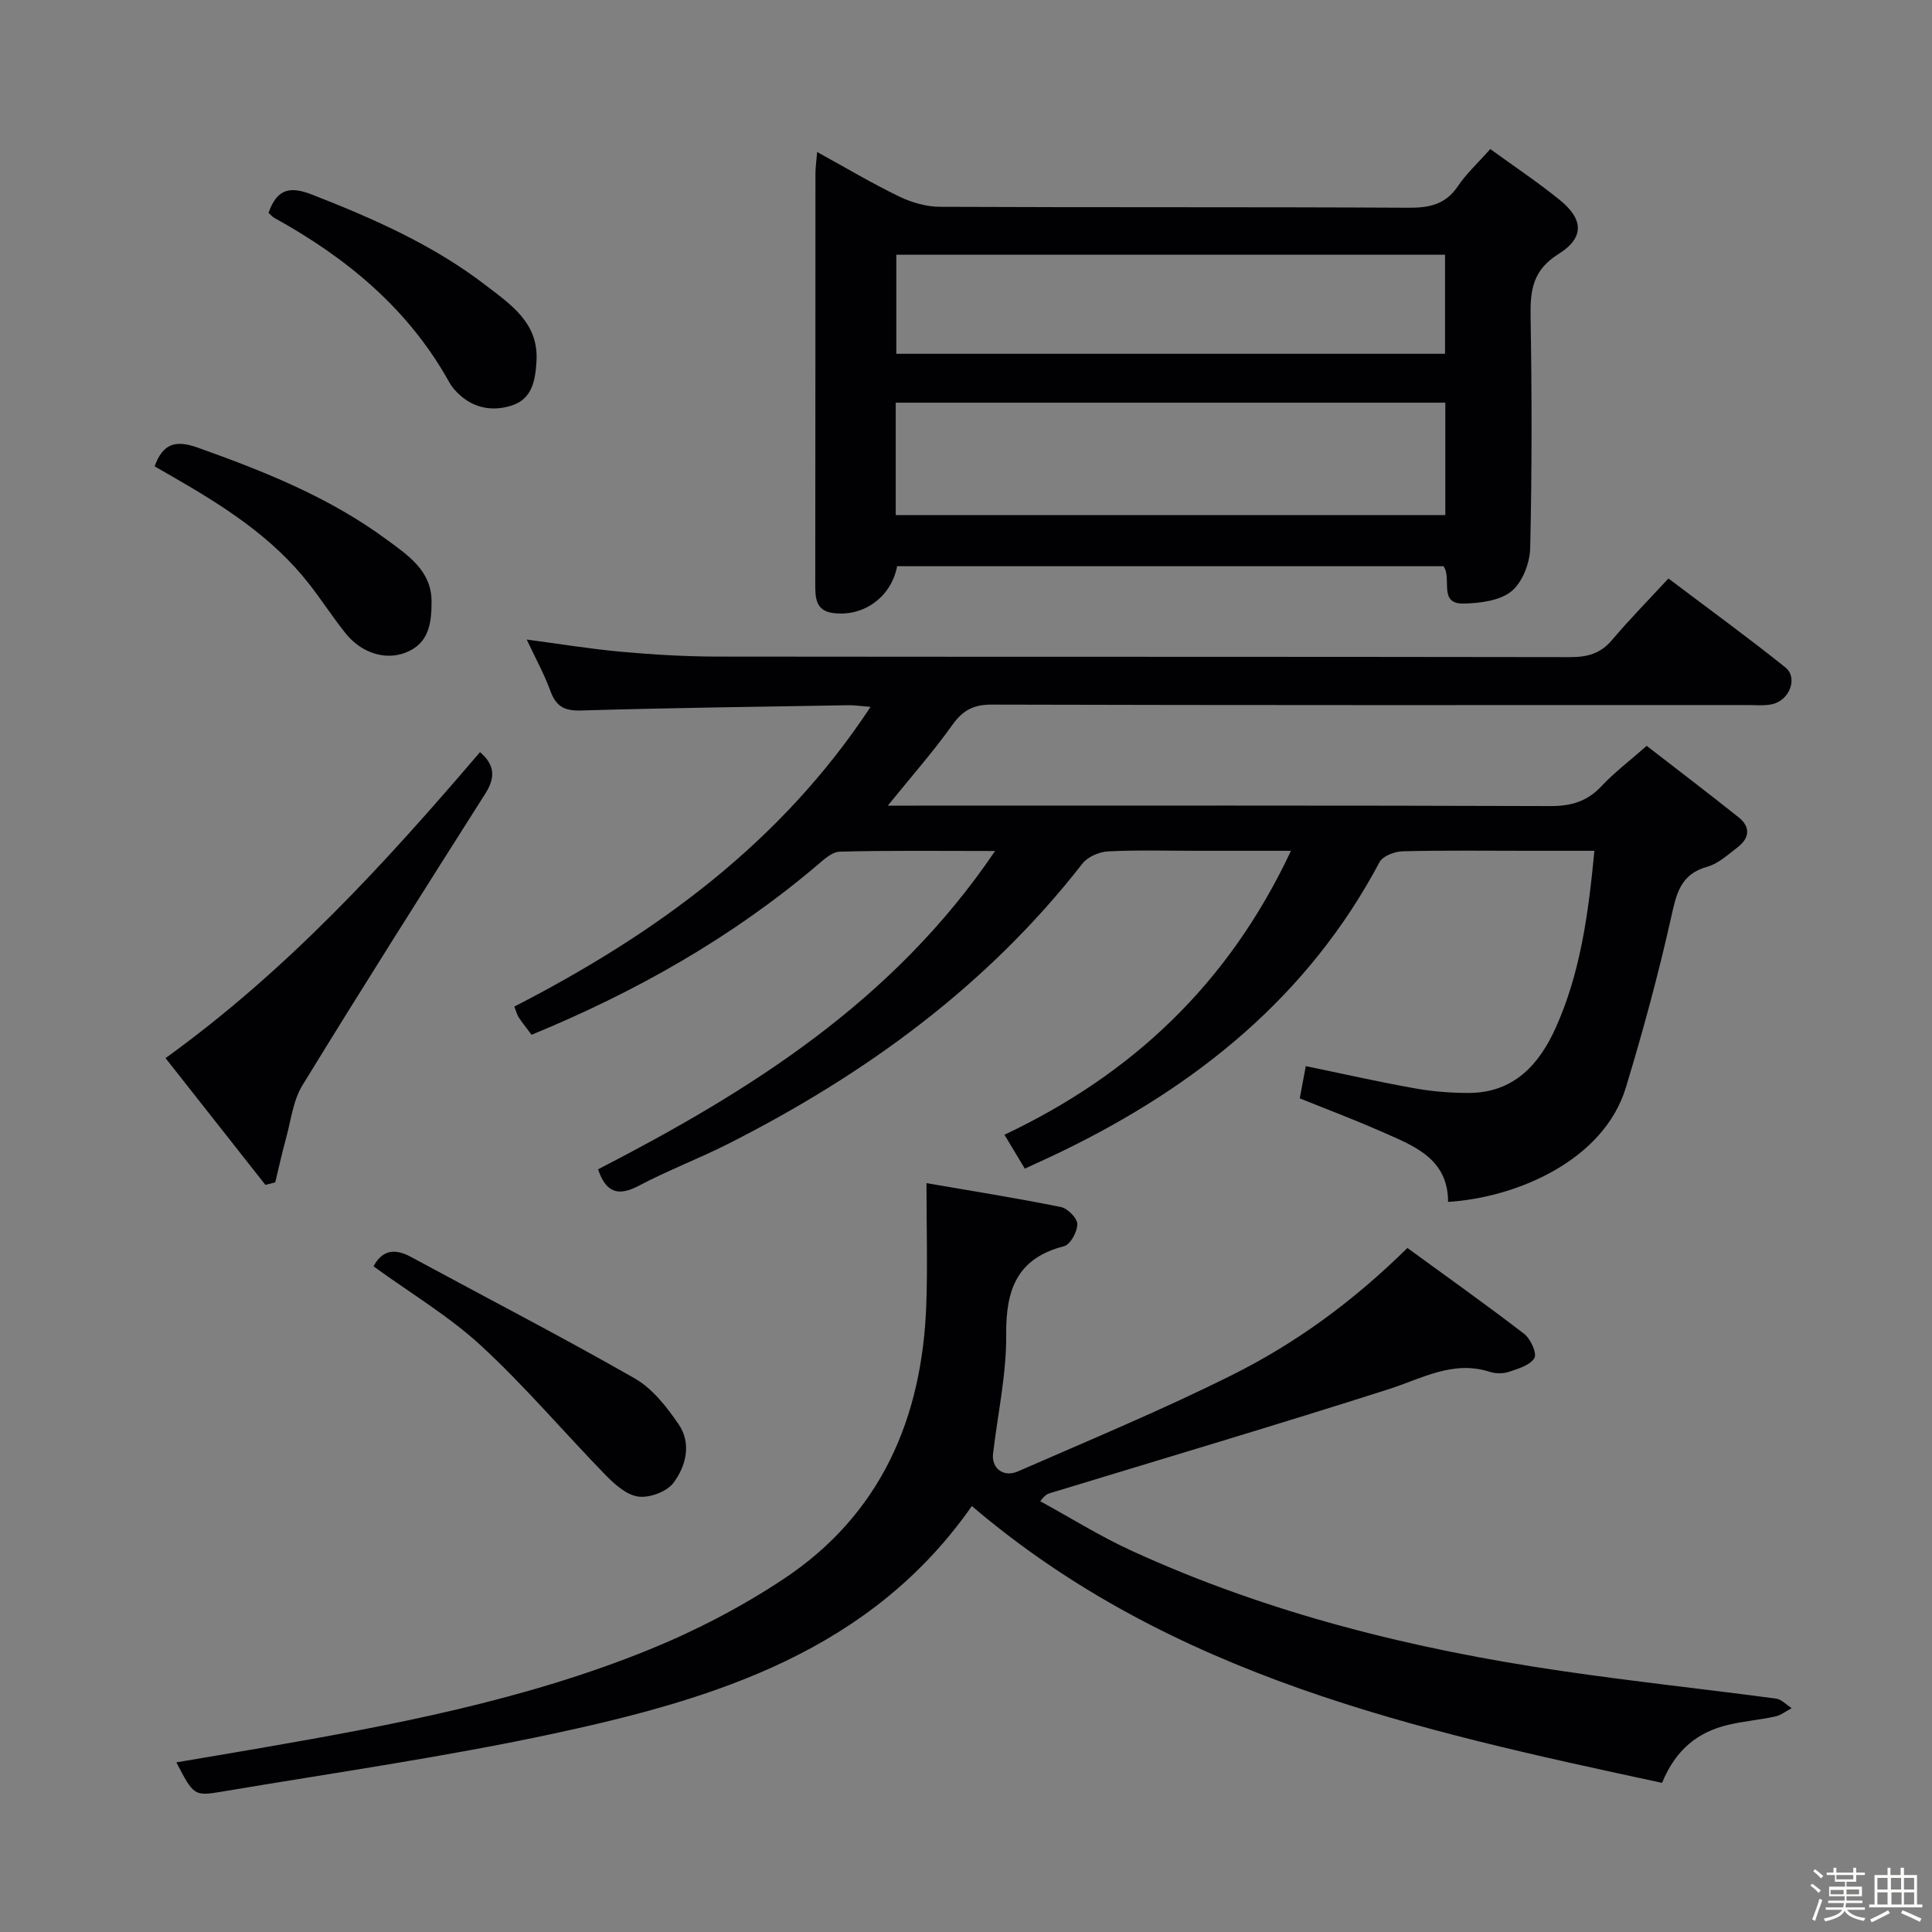 <svg enable-background="new 0 0 400 400" viewBox="0 0 400 400" xmlns="http://www.w3.org/2000/svg"><rect x="0" y="0" width="400" height="400" fill="#808080" stroke="none"/><path d="m374.8 390.4.4-.4c.7.5 1.3 1 1.8 1.4l-.5.5c-.5-.6-1.1-1.1-1.7-1.5zm1 7.3-.6-.3c.5-1.4 1.1-2.8 1.5-4.3.2.1.4.2.6.3-.5 1.3-1 2.8-1.5 4.3zm-.4-10.3.4-.4c.4.3 1 .8 1.7 1.4l-.5.5c-.4-.5-1-1-1.6-1.5zm2.5.3h1.7v-1h.6v1h3.5v-1h.6v1h1.8v.5h-1.8v1.4h-2v1h3.2v2h-3.2v.9h3.3v.5h-3.4c0 .3-.1.6-.1.9h4v.5h-3.7c.7.9 1.9 1.5 3.8 1.7-.1.2-.2.4-.3.6-2.1-.4-3.5-1.1-4-2.1-.4 1-1.8 1.7-4 2.2-.1-.2-.2-.4-.3-.6 2.1-.4 3.4-1 3.8-1.8h-3.4v-.5h3.6c.1-.3.1-.6.2-.9h-3.3v-.5h3.4c0-.3 0-.6 0-.9h-3.2v-2h3.3v-1h-2.1v-1.4h-1.7v-.5zm1.1 3.5v1h2.7c0-.3 0-.4 0-.4 0-.1 0-.2 0-.2 0-.1 0-.2 0-.3h-2.7zm1.2-3v.9h3.5v-.9zm4.7 3h-2.6v.6.4h2.6z" fill="#fcfbfa"/><path d="m393.6 386.7h.6v1.5h2.7v6.1h1.1v.6h-11v-.6h1.1v-6.1h2.7v-1.5h.6v1.5h2.1v-1.5zm-2.7 8.8.4.6c-1.2.6-2.5 1.3-3.8 1.9-.1-.2-.2-.4-.3-.6 1.2-.6 2.5-1.2 3.7-1.9zm-2.2-6.7v2.4h2.1v-2.4zm0 3v2.5h2.1v-2.5zm2.8-3v2.4h2.1v-2.4zm.1 3v2.5h2.1v-2.5h-2.2zm5.9 6.1c-1.4-.7-2.7-1.3-3.9-1.8l.3-.6c1.5.6 2.7 1.2 3.9 1.7zm-1.2-9.1h-2.1v2.4h2.1zm-2.1 3v2.5h2.1v-2.5z" fill="#fcfbfa"/><g fill="#010104"><path d="m110.06 214.24c-1.1-1.47-1.94-2.5-2.67-3.61-.35-.53-.49-1.19-.9-2.23 29.13-14.98 55.08-33.7 73.75-62.05-1.84-.14-3.21-.36-4.58-.34-18.48.31-36.95.55-55.42 1.09-3.42.1-5.12-.87-6.28-4.03-1.31-3.57-3.17-6.95-4.91-10.66 6.72.89 13.13 1.95 19.59 2.53 6.62.6 13.28.99 19.92 1 58.83.07 117.66.01 176.49.11 3.59.01 6.33-.72 8.72-3.56 3.63-4.3 7.6-8.32 11.66-12.72 8.65 6.53 16.56 12.28 24.19 18.39 2.72 2.17.88 6.91-2.81 7.66-1.6.33-3.32.15-4.98.15-52.16.01-104.33.05-156.49-.09-3.78-.01-5.99 1.16-8.16 4.2-3.94 5.53-8.45 10.64-13.37 16.72h5.71c43.83 0 87.66-.06 131.49.09 4.31.01 7.62-.97 10.59-4.15 2.59-2.78 5.68-5.1 9.33-8.32 6.32 4.89 12.74 9.78 19.05 14.81 2.51 2 2.23 4.31-.24 6.2-1.98 1.5-3.96 3.38-6.25 4.01-5.68 1.58-6.43 5.73-7.54 10.67-2.64 11.79-5.82 23.48-9.33 35.04-4.61 15.21-22.8 22.83-36.81 23.69-.01-9.1-7.24-11.66-13.92-14.61-5.46-2.41-11.05-4.51-16.79-6.83.41-2.17.79-4.22 1.25-6.67 7.62 1.57 15.01 3.25 22.47 4.58 3.73.67 7.57.99 11.36.97 9.26-.05 14.52-5.9 17.95-13.57 5.08-11.35 6.73-23.5 7.97-36.56-4.83 0-9.26 0-13.68 0-8.67 0-17.34-.12-26 .1-1.66.04-4.13.97-4.8 2.24-14.75 27.8-37.87 46.33-65.62 59.82-2.51 1.22-5.06 2.36-7.82 3.65-1.36-2.27-2.63-4.38-4.22-7.02 26.35-12.47 46.37-31.18 59.32-58.79-7.24 0-13.3 0-19.36 0-6.17 0-12.34-.19-18.49.12-1.84.09-4.23 1.12-5.33 2.53-19.74 25.34-45 43.68-73.38 58.04-6.07 3.07-12.48 5.49-18.49 8.67-4.29 2.26-6.77 1.38-8.41-3.41 31.39-16.2 61.08-34.69 82.2-65.91-11.66 0-21.93-.14-32.18.14-1.67.05-3.44 1.79-4.92 3.03-17.57 14.85-37.31 26-58.86 34.88z"/><path d="m201.21 311.81c-20.93 29.96-53 39.88-86.18 47.03-22.84 4.92-46.03 8.21-69.09 12.1-5.81.98-5.85.76-9.43-6.06 6-1.02 11.75-1.98 17.48-2.97 27.33-4.74 54.61-9.88 80.43-20.38 9.64-3.92 19.06-8.82 27.73-14.56 20.18-13.36 28.8-33.27 29.63-56.9.28-7.92.04-15.86.04-25.11 9.06 1.56 18.48 3.06 27.82 4.94 1.4.28 3.4 2.31 3.41 3.54.01 1.57-1.44 4.23-2.74 4.57-9.74 2.5-12.07 8.98-11.99 18.27.08 8.22-1.76 16.46-2.72 24.7-.35 2.98 2.12 4.97 5.14 3.66 14.89-6.51 29.93-12.75 44.45-20.01 13.11-6.55 24.98-15.19 36.2-26.25 7.96 5.81 16.19 11.64 24.18 17.79 1.32 1.02 2.68 4.03 2.11 5-.88 1.49-3.34 2.2-5.26 2.85-1.2.4-2.74.4-3.95.01-7.67-2.47-14.06 1.38-20.97 3.59-23.22 7.42-46.6 14.35-69.91 21.46-.57.17-1.16.29-2.21 1.74 6.32 3.45 12.45 7.3 18.98 10.28 28.29 12.95 58.19 20.35 88.85 24.84 14.78 2.17 29.65 3.76 44.46 5.73 1.16.15 2.19 1.29 3.28 1.98-1.13.59-2.2 1.47-3.41 1.73-3.23.71-6.56.97-9.77 1.74-6.17 1.47-10.78 5-13.66 12-50.81-10.91-101.5-21.99-142.9-57.31z"/><path d="m298.87 117.23c-37.66 0-75.42 0-113.13 0-1.2 6.37-6.96 10.54-13.28 9.69-3.6-.48-3.67-3.14-3.67-5.99.04-28.33.02-56.66.04-84.99 0-1.26.19-2.51.35-4.47 6 3.3 11.38 6.51 17 9.22 2.57 1.24 5.61 2.12 8.45 2.13 32.33.15 64.66.01 96.98.19 4.32.02 7.66-.66 10.22-4.45 1.74-2.59 4.11-4.76 6.72-7.7 4.86 3.53 9.79 6.82 14.38 10.54 4.93 3.99 5.14 7.82-.26 11.19-5.3 3.31-5.87 7.45-5.78 12.9.27 15.99.29 32-.08 47.99-.07 3.09-1.61 7.08-3.87 8.93-2.4 1.96-6.45 2.46-9.82 2.55-5.45.17-2.43-5.14-4.25-7.73zm.37-33.86c-38.1 0-75.82 0-113.79 0v23.28h113.79c0-7.67 0-15.25 0-23.28zm-113.67-30.63v20.51h113.61c0-7.03 0-13.72 0-20.51-38.1 0-75.79 0-113.61 0z"/><path d="m54.95 245.32c-6.83-8.66-13.65-17.33-20.68-26.25 25.14-18.12 45.41-40.28 65.11-63.35 3.09 2.66 3.22 5.26 1.1 8.59-12.73 20.06-25.45 40.12-37.86 60.38-1.97 3.21-2.4 7.38-3.44 11.14-.82 2.96-1.47 5.97-2.19 8.96-.68.18-1.36.36-2.04.53z"/><path d="m77.33 262.18c1.78-3.32 4.33-3.8 7.73-1.96 15.45 8.37 31.07 16.44 46.33 25.15 3.68 2.1 6.67 5.93 9.13 9.54 2.69 3.93 1.51 8.62-1.07 12.08-1.37 1.83-4.89 3.15-7.22 2.87-2.4-.28-4.88-2.45-6.75-4.36-8.68-8.9-16.74-18.46-25.86-26.87-6.66-6.14-14.63-10.88-22.29-16.45z"/><path d="m32.01 96.55c1.68-4.62 4.22-5.55 8.88-3.89 13.81 4.91 27.34 10.32 39.2 19.08 4.31 3.18 9.26 6.39 9.26 12.78 0 4.41-.46 8.76-5.51 10.65-4.12 1.54-9.04.03-12.31-4.07-2.69-3.37-5.03-7.02-7.69-10.4-7.55-9.59-17.64-15.99-28.04-21.97-1.28-.72-2.54-1.46-3.79-2.18z"/><path d="m55.6 44.07c1.77-5.1 4.56-5.52 9.03-3.77 12.75 4.98 25.21 10.48 36.09 18.88 5.04 3.88 10.75 7.67 10.36 15.42-.2 4-.84 7.98-5.1 9.35-4.36 1.4-8.57.44-11.81-3.2-.44-.49-.84-1.04-1.16-1.62-8.45-15.21-21.26-25.77-36.24-34.03-.4-.22-.71-.62-1.17-1.03z"/></g></svg>